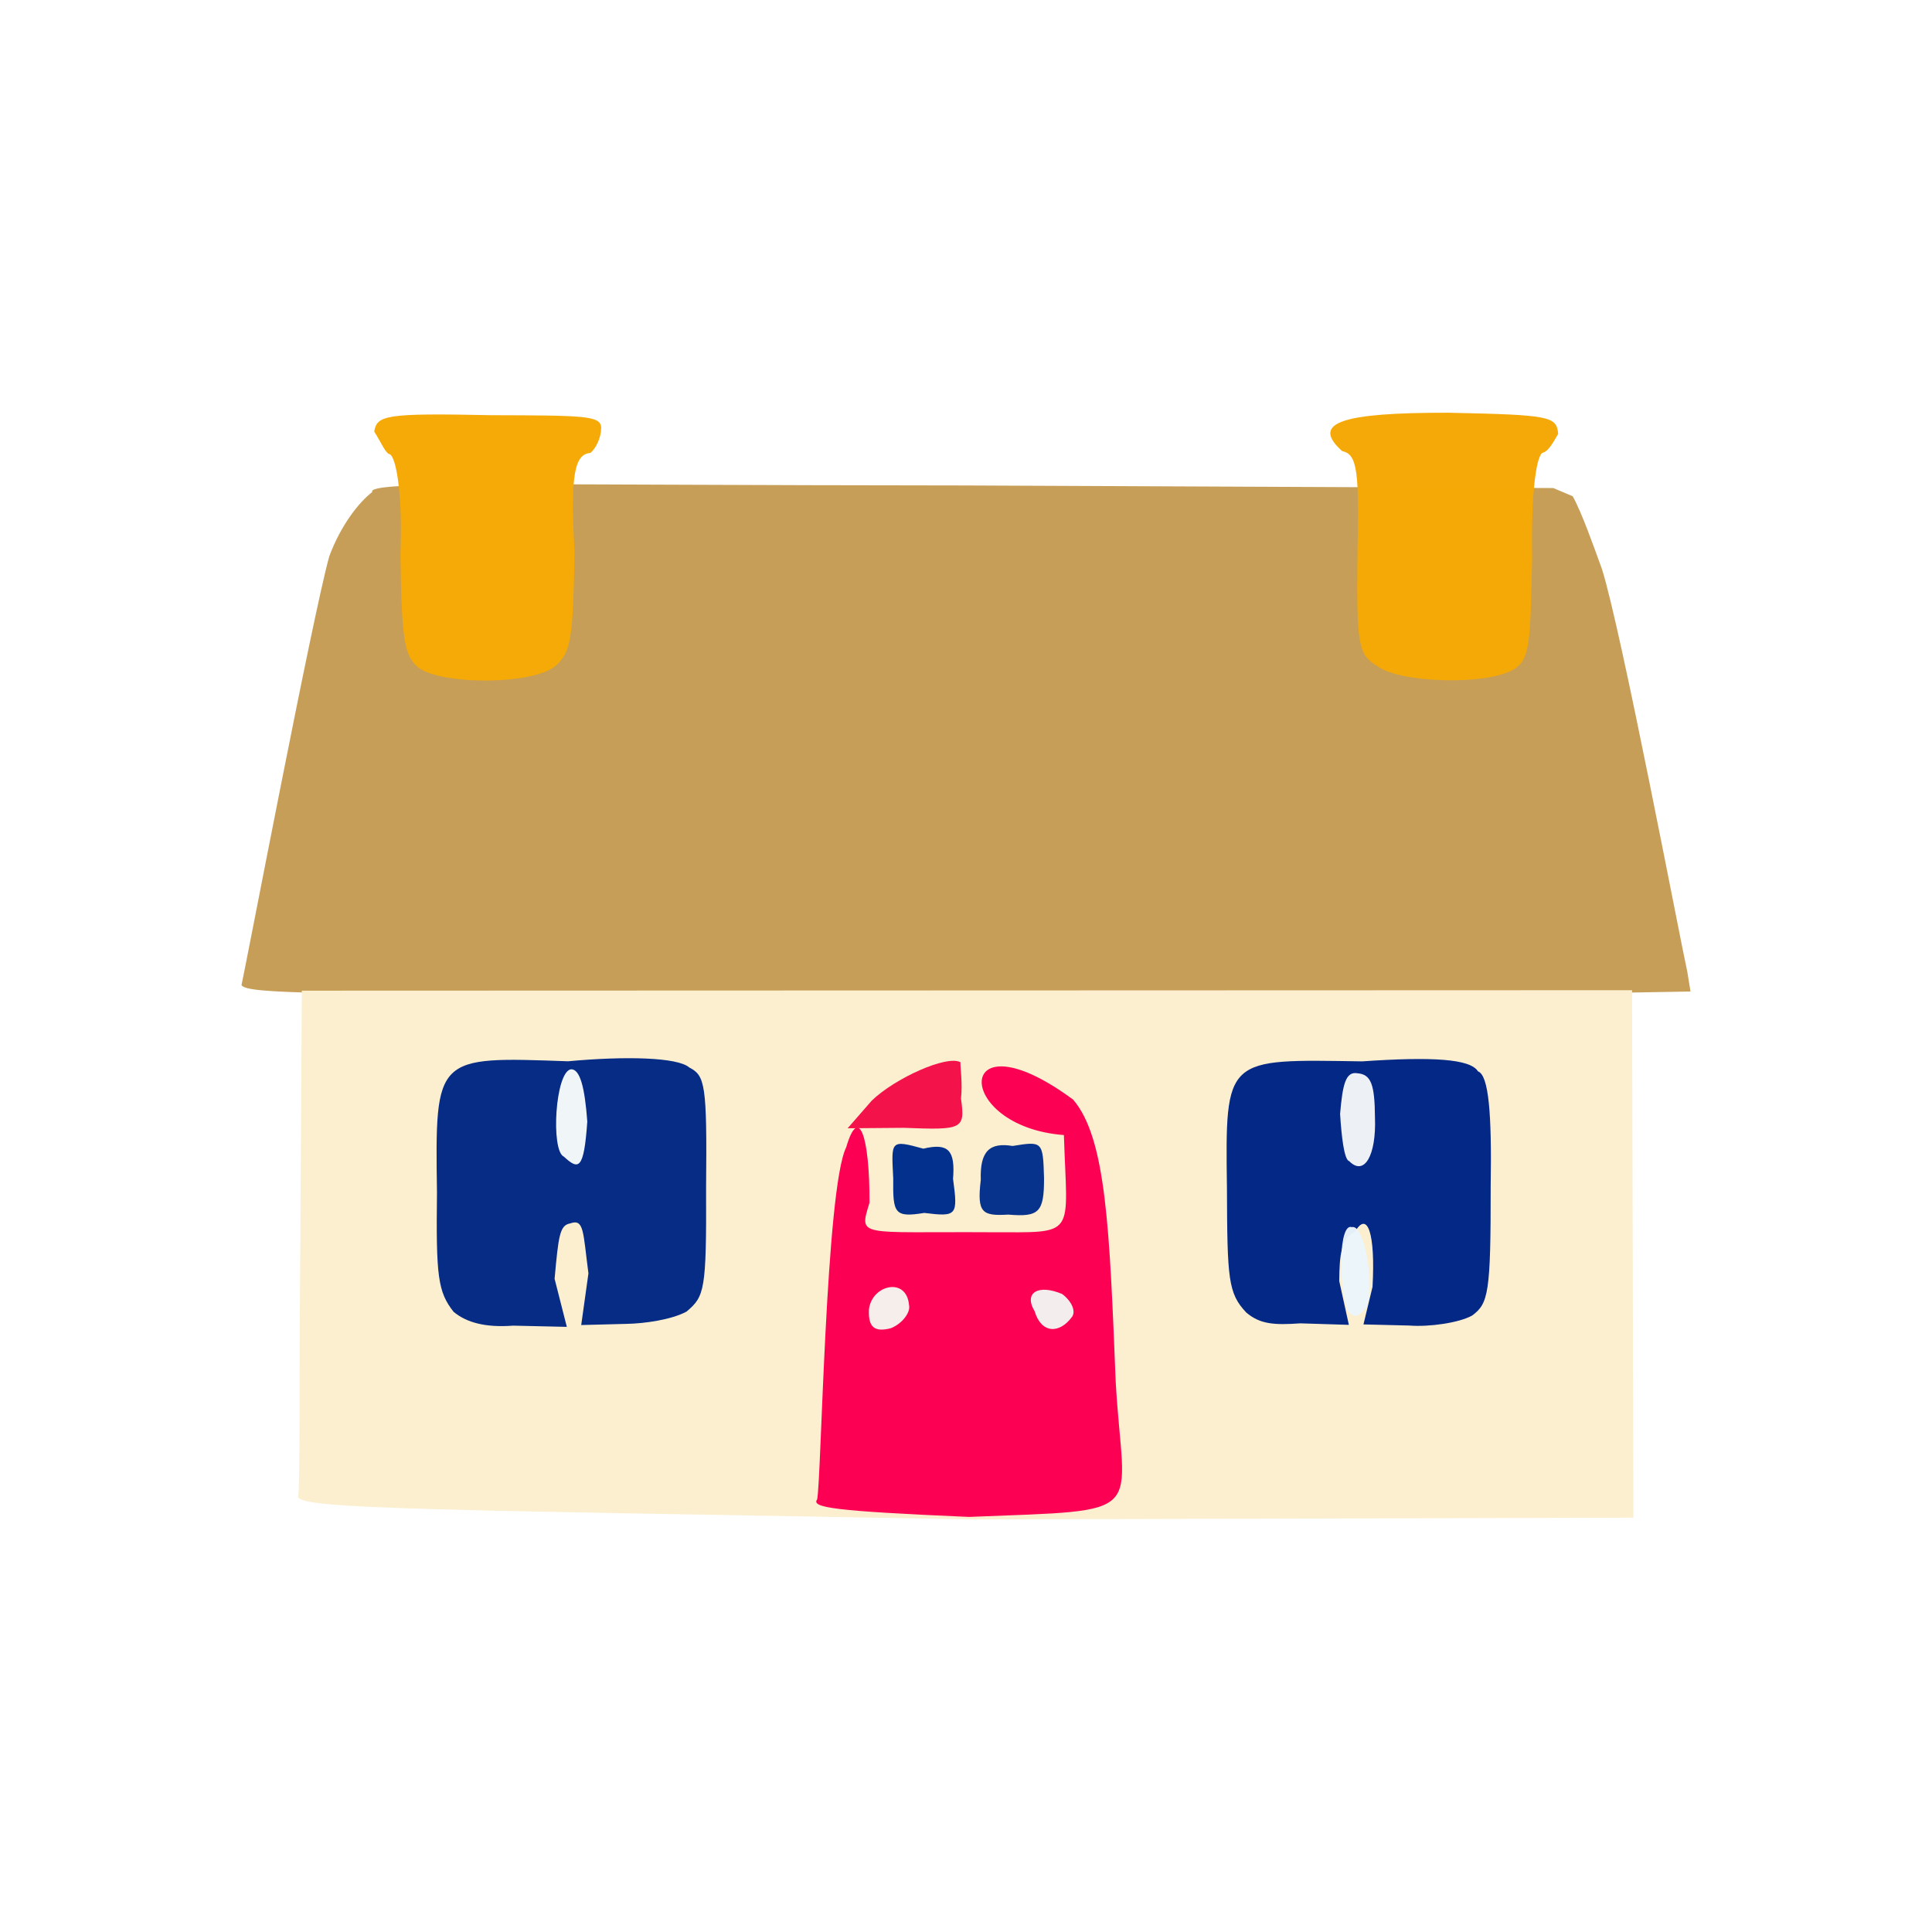 <?xml version="1.0" ?>
<svg xmlns="http://www.w3.org/2000/svg" version="1.1" width="224" height="224">
  <defs/>
  <g>
    <path d="M 100.909 142.531 C 100.661 142.087 100.643 140.042 100.588 137.618 C 100.76 133.853 101.353 133.061 105.296 129.897 C 110.908 125.566 114.821 126.342 118.765 131.626 C 123.227 134.175 123.37 134.987 123.133 139.072 L 121.942 143.613 L 111.971 143.405 C 106.311 143.272 101.302 142.982 100.909 142.531" stroke-width="0.0" fill="rgb(230, 218, 255)" opacity="0.889"/>
    <path d="M 82.627 115.665 C 37.128 115.161 28.668 115.295 28.0 114.217 C 28.547 111.789 36.22 71.515 38.175 64.506 C 39.531 60.854 41.626 58.223 43.157 57.047 C 42.476 55.701 60.532 56.257 111.813 56.285 L 180.092 56.585 L 182.342 57.536 C 183.394 59.418 184.769 63.327 185.727 65.959 C 187.939 72.866 194.83 109.096 195.633 112.687 L 196.0 114.958 L 183.657 115.172 C 177.611 115.528 164.171 115.927 153.929 117.261 C 143.684 116.734 111.485 116.334 82.627 115.665" stroke-width="0.0" fill="rgb(198, 158, 87)" opacity="0.993"/>
    <path d="M 34.569 173.55 C 34.817 171.878 34.675 159.632 34.817 144.572 L 34.995 114.86 L 189.225 114.806 L 189.38 175.962 L 112.686 176.164 C 50.658 175.054 34.905 174.986 34.569 173.55" stroke-width="0.0" fill="rgb(251, 239, 207)" opacity="0.999"/>
    <path d="M 103.563 136.641 C 103.352 132.256 103.169 132.11 107.058 133.179 C 109.992 132.47 110.759 133.411 110.498 136.678 C 111.065 140.917 110.979 141.106 107.16 140.628 C 103.674 141.204 103.519 140.648 103.563 136.641" stroke-width="1.0" fill="rgb(0, 46, 140)" opacity="0.986"/>
    <path d="M 113.714 136.804 C 113.598 133.434 114.765 132.431 117.402 132.866 C 120.866 132.307 120.926 132.31 121.048 136.583 C 121.062 140.578 120.453 141.123 116.905 140.824 C 113.895 140.994 113.248 140.662 113.714 136.804" stroke-width="1.0" fill="rgb(3, 47, 139)" opacity="0.98"/>
    <path d="M 159.764 77.286 C 157.448 75.876 157.278 74.887 157.388 64.217 C 157.58 54.838 157.423 52.664 155.619 52.306 C 151.922 48.997 155.514 47.836 167.959 47.853 C 179.78 48.102 180.468 48.269 180.657 50.302 C 180.073 51.317 179.536 52.294 178.923 52.472 C 178.185 52.561 177.506 56.743 177.637 64.562 C 177.436 74.586 177.407 76.401 175.527 77.599 C 172.49 79.468 162.513 79.222 159.764 77.286" stroke-width="1.0" fill="rgb(244, 169, 8)" opacity="0.994"/>
    <path d="M 48.534 77.423 C 46.911 76.051 46.571 74.529 46.426 64.395 C 46.711 57.193 45.898 52.664 45.092 52.636 C 44.61 52.371 44.208 51.328 43.389 50.037 C 43.703 48.146 44.677 47.881 56.901 48.138 C 67.726 48.17 69.609 48.184 69.706 49.551 C 69.683 50.874 69.077 51.956 68.462 52.51 C 66.644 52.66 66.094 54.91 66.617 63.973 C 66.44 73.659 66.247 75.485 64.592 77.036 C 62.367 79.393 51.467 79.522 48.534 77.423" stroke-width="1.0" fill="rgb(245, 170, 8)" opacity="0.993"/>
    <path d="M 144.487 152.17 C 142.388 149.939 142.29 148.29 142.255 137.78 C 142.047 122.411 142.057 122.82 157.934 123.057 C 165.982 122.501 170.482 122.755 171.359 124.215 C 172.611 124.659 172.968 129.135 172.832 137.488 C 172.845 149.97 172.572 151.118 170.691 152.521 C 169.178 153.373 165.695 153.869 163.403 153.686 L 158.082 153.555 L 159.134 149.197 C 159.477 143.033 158.556 140.326 157.102 142.813 C 155.466 143.65 155.301 145.531 155.274 148.531 L 156.389 153.606 L 150.762 153.431 C 147.742 153.643 146.089 153.543 144.487 152.17" stroke-width="1.0" fill="rgb(4, 40, 134)" opacity="0.994"/>
    <path d="M 156.265 151.973 C 155.14 148.865 155.233 141.733 156.736 142.276 C 158.362 141.832 159.613 150.507 158.177 151.909 C 157.333 152.852 156.762 152.66 156.265 151.973" stroke-width="1.0" fill="rgb(235, 245, 252)" opacity="0.964"/>
    <path d="M 94.744 173.84 C 95.222 171.687 95.73 137.773 98.116 133.006 C 99.556 128.065 100.834 131.674 100.813 139.443 C 99.561 143.534 99.527 142.776 114.896 142.869 C 124.955 142.868 123.724 143.544 123.351 131.6 C 110.444 130.623 110.496 117.225 124.421 127.492 C 128.264 131.974 128.644 142.521 129.357 160.212 C 130.247 176.161 133.614 175.008 112.347 175.875 C 96.691 175.194 94.024 174.8 94.744 173.84" stroke-width="0.0" fill="rgb(252, 1, 83)" opacity="0.999"/>
    <path d="M 101.065 127.617 C 103.726 125.029 109.78 122.283 111.36 123.159 C 111.318 123.72 111.62 125.516 111.421 127.384 C 111.925 130.956 111.567 131.02 104.794 130.763 L 98.277 130.815 L 101.065 127.617" stroke-width="1.0" fill="rgb(243, 12, 70)" opacity="0.968"/>
    <path d="M 52.586 152.089 C 50.759 149.765 50.549 147.968 50.664 138.248 C 50.438 122.347 50.461 122.5 65.856 123.047 C 72.487 122.431 78.564 122.577 79.912 123.762 C 81.74 124.716 81.988 125.621 81.865 137.728 C 81.917 149.718 81.677 150.294 79.603 152.066 C 77.889 152.997 74.761 153.46 72.609 153.493 L 67.387 153.628 L 68.224 147.64 C 67.583 142.747 67.72 141.275 66.102 141.847 C 64.906 142.062 64.755 143.229 64.301 148.266 L 65.719 153.839 L 59.489 153.698 C 56.313 153.939 54.092 153.352 52.586 152.089" stroke-width="1.0" fill="rgb(6, 43, 133)" opacity="0.989"/>
    <path d="M 156.422 134.619 C 155.835 134.48 155.525 131.636 155.373 129.15 C 155.663 125.74 156.016 124.184 157.393 124.438 C 158.975 124.568 159.387 125.754 159.416 129.554 C 159.585 133.986 158.169 136.406 156.422 134.619" stroke-width="1.0" fill="rgb(242, 245, 247)" opacity="0.979"/>
    <path d="M 100.745 151.836 C 101.045 148.988 105.096 147.984 105.394 151.297 C 105.606 152.171 104.576 153.49 103.291 153.995 C 101.381 154.491 100.653 153.875 100.745 151.836" stroke-width="1.0" fill="rgb(244, 244, 238)" opacity="0.972"/>
    <path d="M 119.962 152.04 C 118.632 149.818 120.449 148.873 123.16 150.035 C 124.259 150.879 124.725 151.978 124.327 152.632 C 122.823 154.721 120.723 154.6 119.962 152.04" stroke-width="1.0" fill="rgb(243, 243, 242)" opacity="0.974"/>
    <path d="M 65.371 134.099 C 63.842 133.425 64.366 124.221 66.207 123.975 C 67.241 123.943 67.802 126.05 68.092 130.041 C 67.694 135.695 67.08 135.667 65.371 134.099" stroke-width="1.0" fill="rgb(245, 249, 250)" opacity="0.978"/>
  </g>
</svg>
